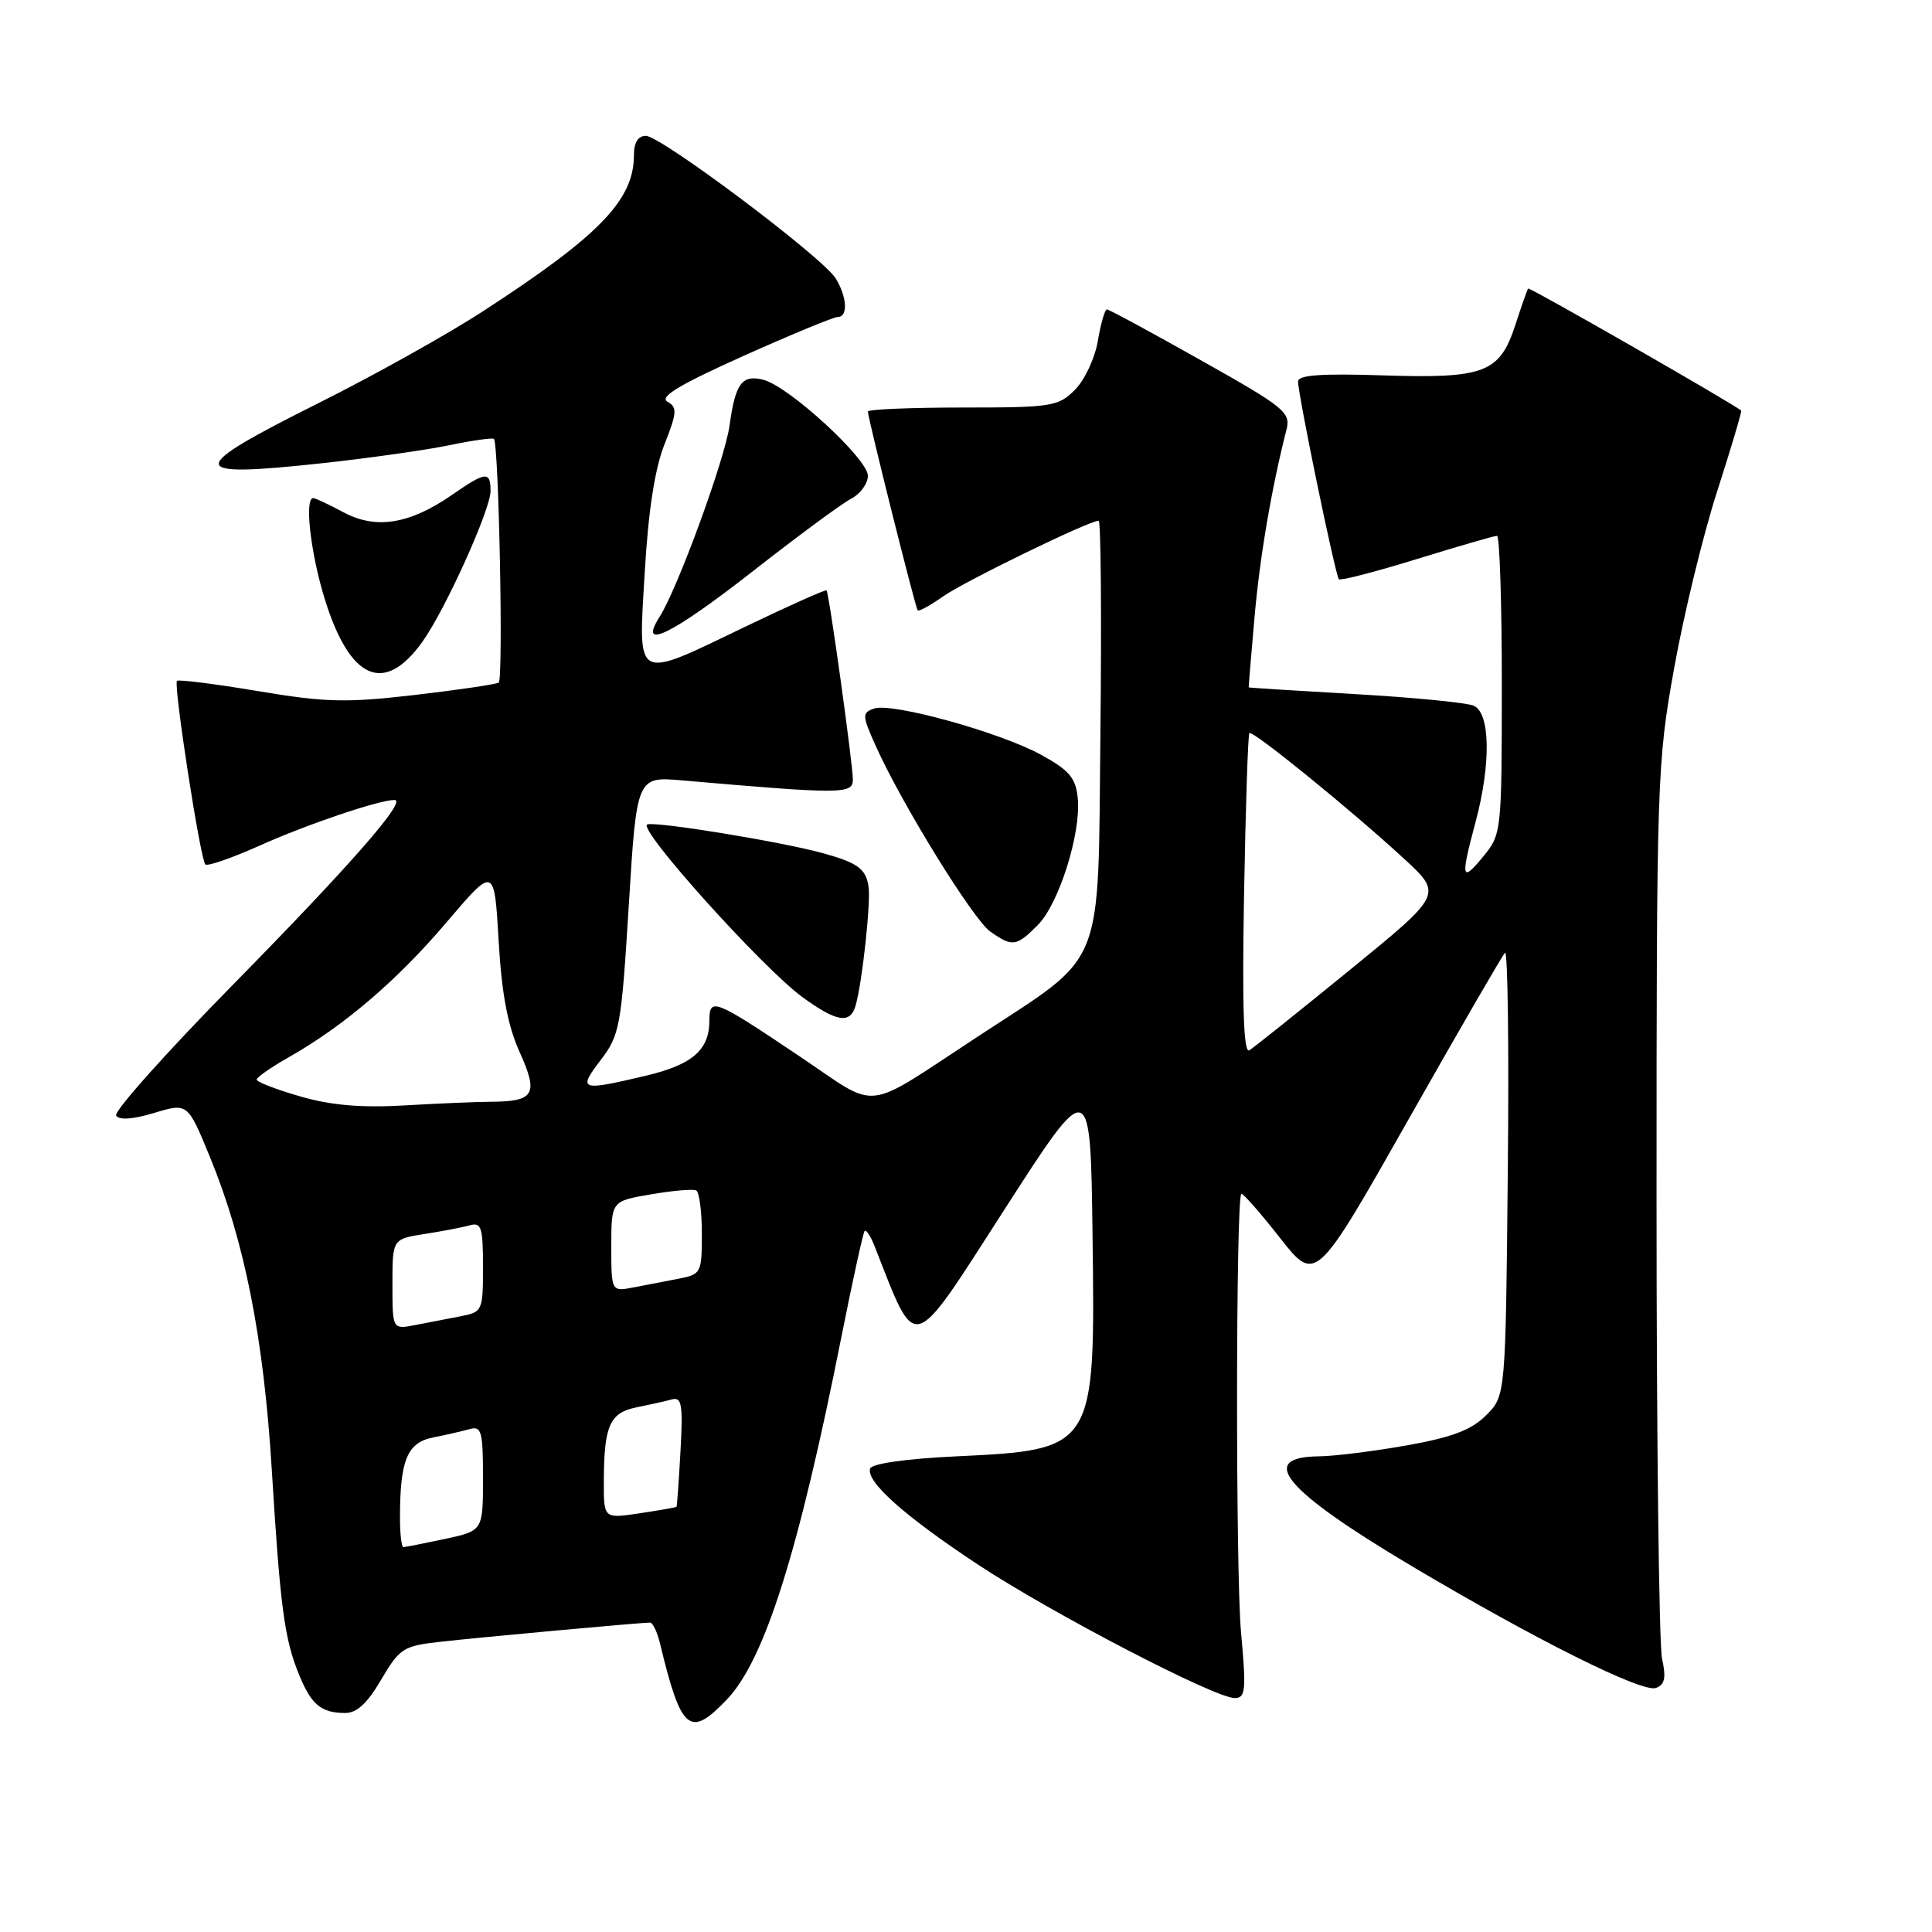 <?xml version="1.0" encoding="UTF-8" standalone="no"?>
<!DOCTYPE svg PUBLIC "-//W3C//DTD SVG 1.1//EN" "http://www.w3.org/Graphics/SVG/1.1/DTD/svg11.dtd" >
<svg xmlns="http://www.w3.org/2000/svg" xmlns:xlink="http://www.w3.org/1999/xlink" version="1.1" viewBox="0 0 256 256">
 <g >
 <path fill="currentColor"
d=" M 96.30 225.21 C 101.32 219.97 105.82 205.71 111.52 177.00 C 113.00 169.57 114.37 163.33 114.57 163.11 C 114.78 162.90 115.37 163.80 115.88 165.11 C 121.55 179.49 120.54 179.77 133.05 160.34 C 144.50 142.54 144.50 142.54 144.77 163.91 C 145.13 192.07 145.11 192.10 126.58 192.98 C 120.06 193.29 115.51 193.94 115.30 194.59 C 114.73 196.32 119.81 200.85 129.50 207.26 C 139.25 213.71 160.96 225.00 163.60 225.00 C 165.05 225.00 165.15 224.00 164.44 216.25 C 163.72 208.34 163.75 158.93 164.48 158.19 C 164.64 158.03 166.93 160.62 169.56 163.97 C 174.33 170.05 174.33 170.05 186.55 148.48 C 193.27 136.61 199.06 126.61 199.42 126.24 C 199.79 125.88 199.96 138.94 199.79 155.27 C 199.50 184.96 199.50 184.96 196.92 187.53 C 194.97 189.48 192.42 190.45 186.42 191.52 C 182.07 192.29 176.84 192.95 174.81 192.97 C 166.46 193.04 170.19 197.48 187.00 207.48 C 203.45 217.26 217.65 224.35 219.43 223.66 C 220.60 223.22 220.79 222.30 220.23 219.79 C 219.83 217.98 219.50 190.62 219.50 159.00 C 219.50 103.13 219.57 101.13 221.84 88.50 C 223.12 81.35 225.69 70.80 227.55 65.05 C 229.40 59.29 230.83 54.50 230.71 54.40 C 229.78 53.56 202.66 38.02 202.49 38.23 C 202.37 38.38 201.61 40.52 200.81 43.00 C 198.72 49.42 196.75 50.17 183.25 49.74 C 175.08 49.47 172.00 49.69 172.00 50.55 C 172.00 52.31 176.95 76.29 177.41 76.75 C 177.63 76.97 182.29 75.76 187.77 74.07 C 193.24 72.38 198.01 71.00 198.36 71.00 C 198.71 71.00 199.00 79.89 199.00 90.75 C 198.99 110.25 198.96 110.54 196.53 113.50 C 193.65 117.01 193.51 116.41 195.50 109.00 C 197.59 101.22 197.48 94.41 195.25 93.50 C 194.29 93.10 187.20 92.41 179.50 91.97 C 171.80 91.53 165.48 91.13 165.46 91.08 C 165.44 91.04 165.78 86.91 166.22 81.90 C 166.92 73.86 168.48 64.72 170.45 56.99 C 171.06 54.64 170.31 54.03 159.13 47.74 C 152.55 44.03 146.94 41.00 146.67 41.00 C 146.40 41.00 145.86 42.87 145.47 45.16 C 145.09 47.45 143.72 50.37 142.43 51.66 C 140.23 53.86 139.36 54.00 127.55 54.00 C 120.65 54.00 115.00 54.24 115.00 54.53 C 115.00 55.40 121.28 80.47 121.59 80.86 C 121.75 81.06 123.25 80.24 124.93 79.05 C 127.70 77.08 144.29 69.00 145.58 69.00 C 145.87 69.00 145.98 81.65 145.81 97.12 C 145.46 129.09 146.65 126.15 129.50 137.39 C 114.17 147.44 116.64 147.16 106.13 140.09 C 94.65 132.37 94.00 132.11 94.00 135.20 C 94.00 139.15 91.75 141.09 85.45 142.57 C 76.88 144.59 76.54 144.47 79.58 140.48 C 82.13 137.14 82.32 136.08 83.32 119.92 C 84.37 102.88 84.37 102.88 90.44 103.41 C 111.47 105.24 113.00 105.24 113.01 103.32 C 113.01 101.29 109.87 78.65 109.52 78.23 C 109.40 78.09 104.62 80.22 98.90 82.97 C 83.93 90.17 84.57 90.51 85.43 75.86 C 85.90 67.73 86.76 62.13 88.04 58.90 C 89.72 54.64 89.76 53.97 88.43 53.22 C 87.32 52.60 90.06 50.96 98.47 47.18 C 104.83 44.33 110.47 42.00 111.01 42.00 C 112.38 42.00 112.25 39.38 110.75 36.91 C 109.08 34.15 87.58 18.00 85.58 18.00 C 84.55 18.00 84.00 18.89 84.00 20.55 C 84.00 26.50 79.45 31.21 64.00 41.24 C 59.33 44.28 49.54 49.75 42.25 53.39 C 24.50 62.27 24.54 63.34 42.58 61.39 C 48.78 60.72 56.40 59.64 59.51 59.00 C 62.62 58.35 65.29 57.98 65.45 58.16 C 66.10 58.92 66.71 90.06 66.08 90.45 C 65.70 90.68 60.69 91.42 54.94 92.09 C 45.85 93.14 43.14 93.08 34.16 91.57 C 28.47 90.62 23.65 90.01 23.45 90.22 C 22.96 90.70 26.54 113.88 27.21 114.54 C 27.48 114.82 30.71 113.70 34.38 112.06 C 40.62 109.25 50.23 106.00 52.27 106.00 C 54.00 106.00 46.45 114.63 30.68 130.67 C 21.94 139.57 15.06 147.28 15.39 147.82 C 15.78 148.45 17.61 148.32 20.43 147.47 C 24.87 146.13 24.87 146.13 27.82 153.32 C 32.40 164.44 34.94 177.28 36.01 194.71 C 37.13 213.01 37.69 217.22 39.65 221.96 C 41.27 225.90 42.55 226.96 45.71 226.98 C 47.27 227.00 48.68 225.70 50.51 222.56 C 52.95 218.41 53.44 218.09 58.31 217.55 C 63.49 216.96 84.92 215.00 86.14 215.00 C 86.49 215.00 87.08 216.24 87.45 217.75 C 90.26 229.40 91.38 230.35 96.30 225.21 Z  M 113.37 133.25 C 114.24 130.28 115.40 119.61 115.09 117.50 C 114.74 115.11 113.65 114.32 109.00 113.04 C 103.52 111.53 87.00 108.83 85.77 109.24 C 84.35 109.72 101.10 128.33 106.36 132.15 C 110.90 135.44 112.66 135.71 113.37 133.25 Z  M 137.49 122.60 C 140.30 119.79 143.26 110.44 142.81 105.78 C 142.55 103.09 141.72 102.09 138.00 100.04 C 132.55 97.04 118.16 93.05 115.80 93.89 C 114.21 94.46 114.23 94.80 116.03 98.82 C 119.47 106.50 128.94 121.84 131.22 123.44 C 134.15 125.50 134.66 125.43 137.49 122.60 Z  M 55.99 85.01 C 59.02 80.76 65.00 67.52 65.00 65.07 C 65.00 62.40 64.38 62.46 59.87 65.59 C 54.28 69.46 49.81 70.18 45.53 67.89 C 43.59 66.85 41.78 66.00 41.50 66.00 C 40.32 66.00 41.15 73.28 43.02 79.34 C 46.35 90.12 50.93 92.12 55.99 85.01 Z  M 99.82 75.64 C 105.70 71.04 111.51 66.75 112.75 66.10 C 113.99 65.46 115.00 64.08 115.00 63.04 C 115.00 60.80 104.51 51.17 101.14 50.32 C 98.31 49.61 97.44 50.79 96.67 56.38 C 96.06 60.84 89.77 78.04 87.39 81.75 C 84.46 86.34 89.03 84.09 99.82 75.64 Z  M 53.00 201.12 C 53.00 193.48 53.95 191.16 57.36 190.48 C 59.09 190.13 61.29 189.63 62.25 189.36 C 63.80 188.92 64.00 189.68 64.00 195.85 C 64.00 202.83 64.00 202.83 58.95 203.92 C 56.17 204.51 53.70 205.00 53.45 205.00 C 53.20 205.00 53.00 203.26 53.00 201.12 Z  M 80.01 196.36 C 80.03 188.90 80.78 187.20 84.35 186.48 C 86.08 186.13 88.19 185.66 89.03 185.43 C 90.33 185.07 90.51 186.10 90.17 192.25 C 89.95 196.24 89.71 199.57 89.64 199.66 C 89.56 199.74 87.36 200.13 84.75 200.52 C 80.00 201.23 80.00 201.23 80.01 196.36 Z  M 52.00 170.17 C 52.00 164.18 52.00 164.18 56.25 163.51 C 58.59 163.15 61.29 162.63 62.25 162.36 C 63.78 161.93 64.00 162.63 64.00 167.85 C 64.00 173.71 63.93 173.85 61.00 174.42 C 59.35 174.74 56.65 175.26 55.00 175.58 C 52.00 176.16 52.00 176.16 52.00 170.17 Z  M 81.00 165.16 C 81.00 159.15 81.00 159.15 86.25 158.26 C 89.14 157.76 91.84 157.53 92.25 157.74 C 92.66 157.95 93.00 160.53 93.00 163.48 C 93.00 168.64 92.89 168.86 90.00 169.42 C 88.35 169.74 85.65 170.26 84.00 170.58 C 81.00 171.16 81.00 171.16 81.00 165.16 Z  M 39.75 145.27 C 36.59 144.36 34.00 143.36 34.01 143.05 C 34.01 142.75 35.92 141.42 38.26 140.09 C 45.57 135.95 52.63 129.91 59.18 122.20 C 65.50 114.77 65.50 114.77 66.07 124.63 C 66.48 131.71 67.27 135.89 68.86 139.42 C 71.38 145.02 70.83 145.96 65.00 145.99 C 63.08 146.00 57.90 146.22 53.50 146.48 C 47.82 146.80 43.83 146.46 39.75 145.27 Z  M 164.84 118.67 C 165.05 107.03 165.36 97.34 165.55 97.14 C 165.96 96.70 179.10 107.38 186.08 113.82 C 191.15 118.50 191.15 118.50 178.89 128.50 C 172.15 134.00 166.14 138.80 165.55 139.17 C 164.79 139.64 164.58 133.66 164.84 118.67 Z "/>
</g>
</svg>